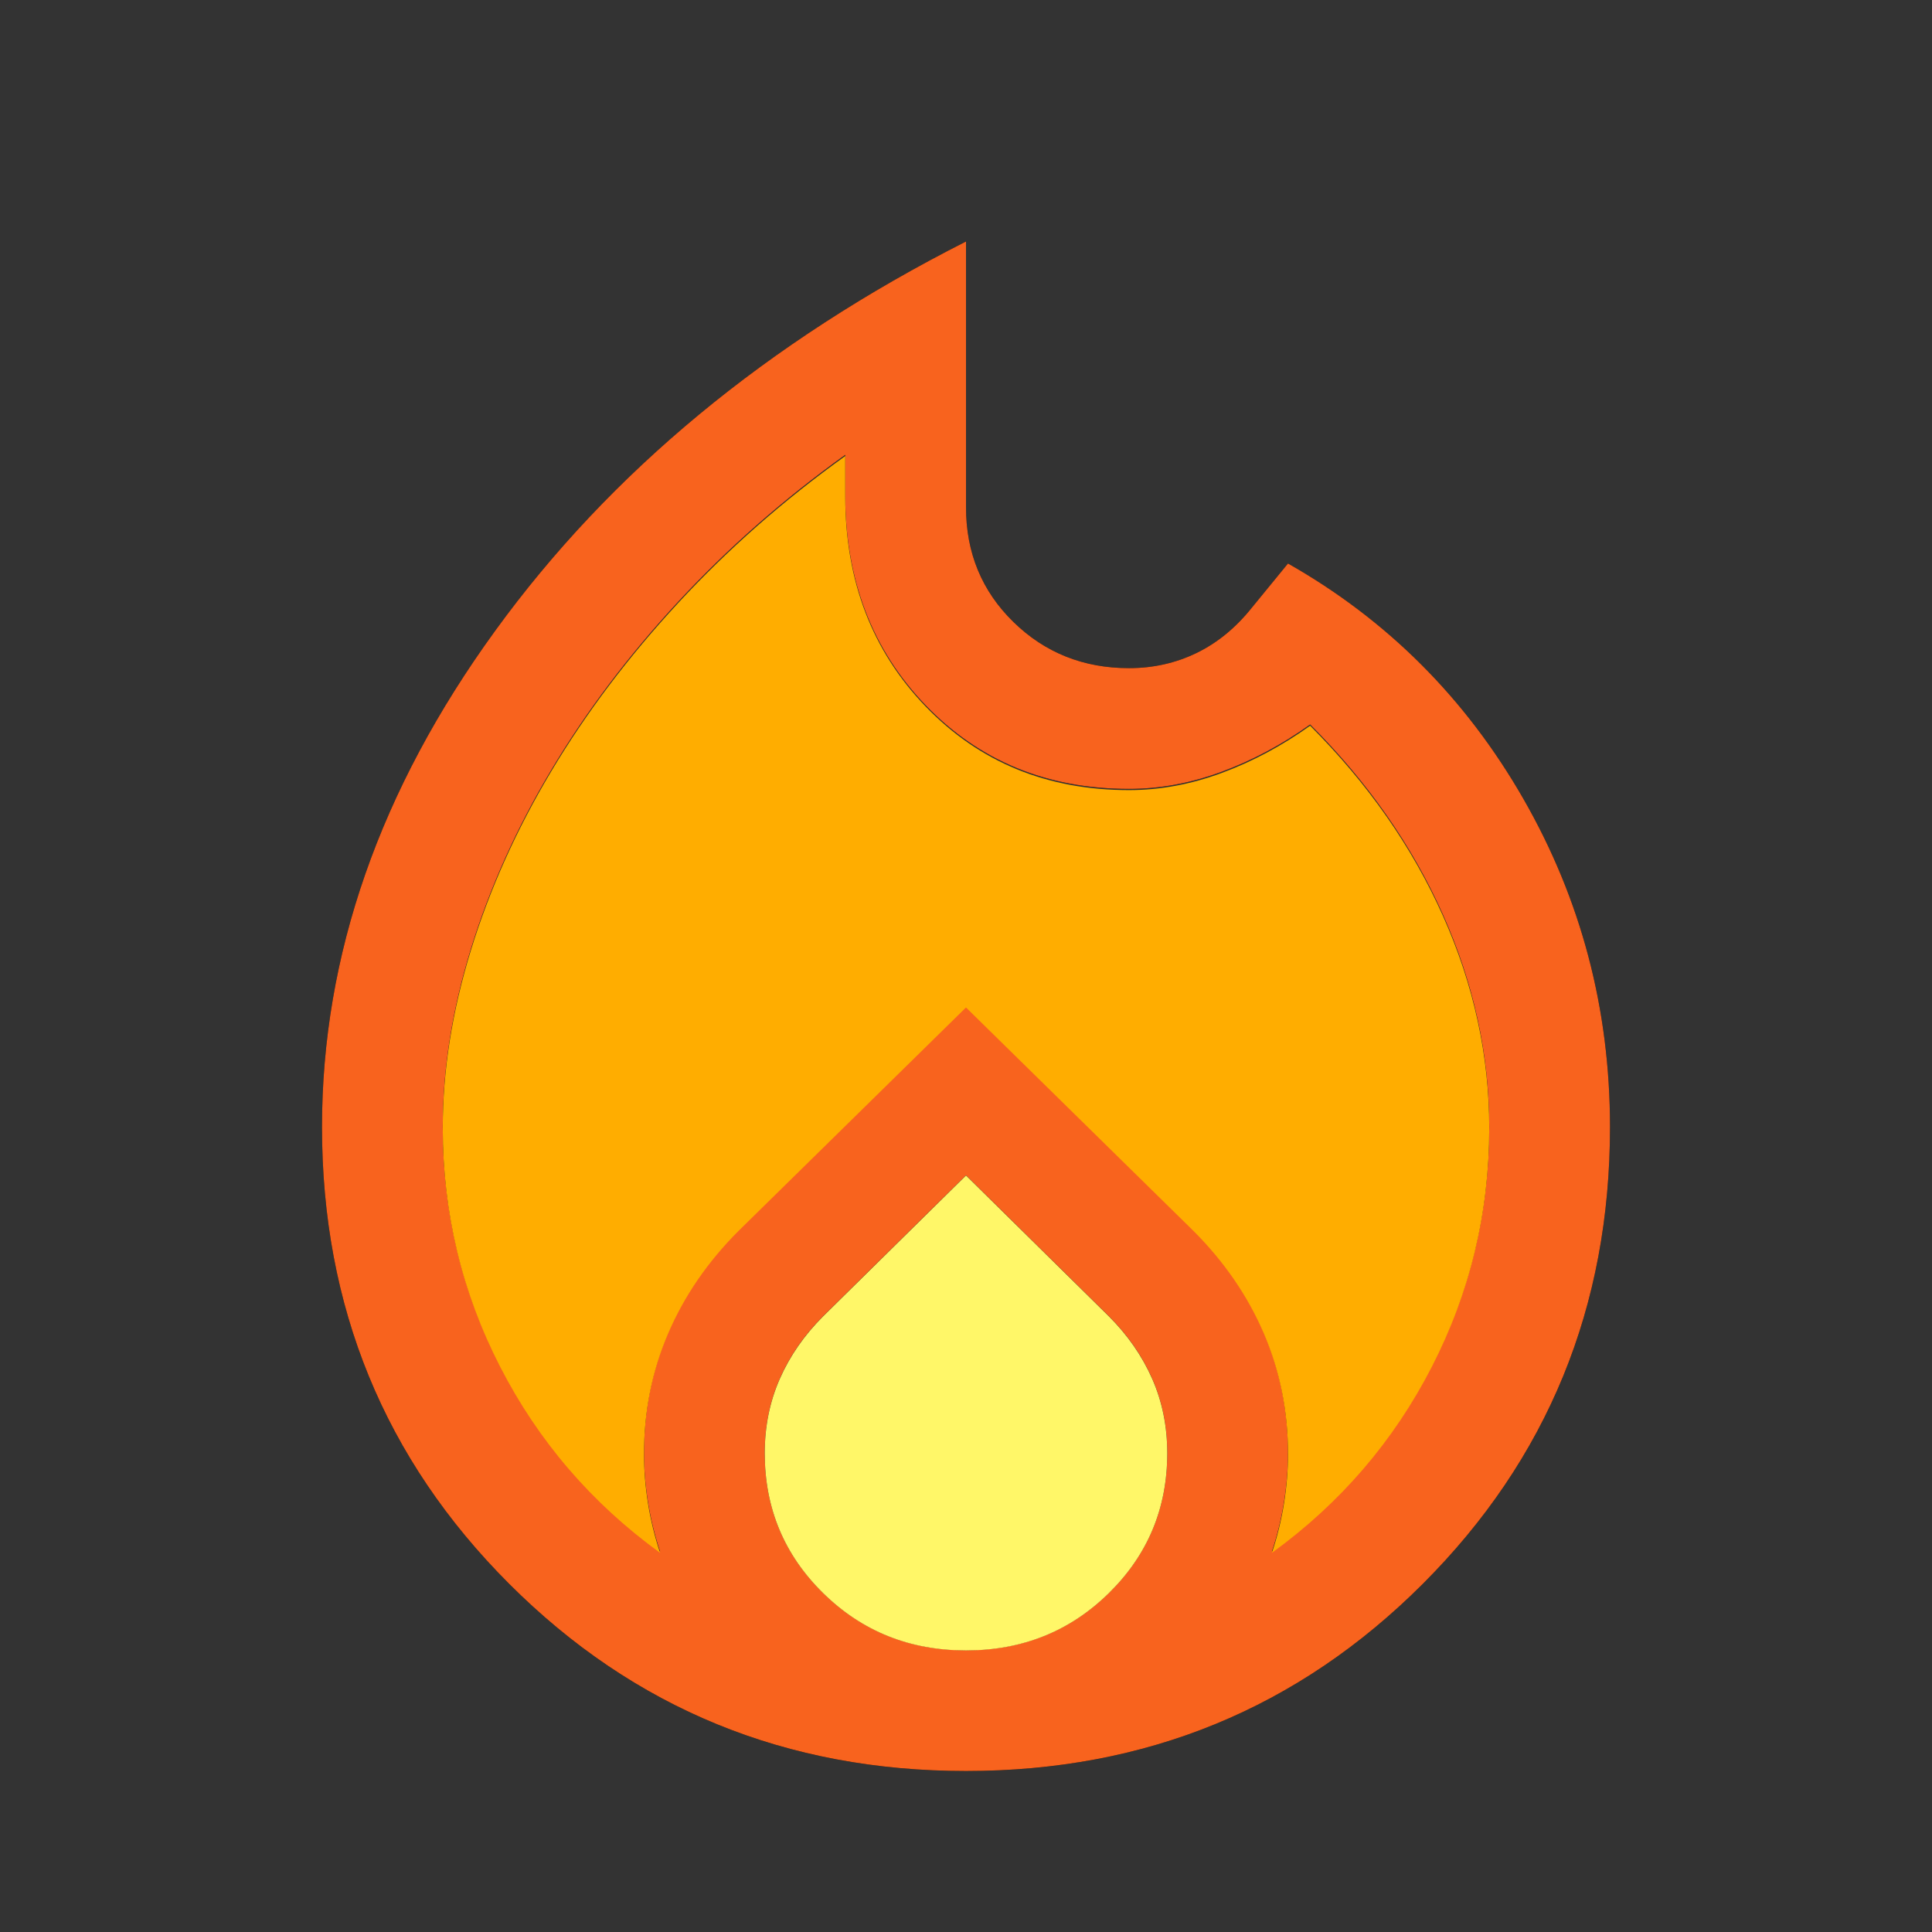 <?xml version="1.0" encoding="UTF-8" standalone="no"?>
<svg
   height="48"
   viewBox="0 -960 960 960"
   width="48"
   version="1.1"
   id="svg4"
   sodipodi:docname="fire_icon.svg"
   inkscape:version="1.2.2 (732a01da63, 2022-12-09)"
   xmlns:inkscape="http://www.inkscape.org/namespaces/inkscape"
   xmlns:sodipodi="http://sodipodi.sourceforge.net/DTD/sodipodi-0.dtd"
   xmlns="http://www.w3.org/2000/svg"
   xmlns:svg="http://www.w3.org/2000/svg">
  <rect x="0" y="-960" width="960" height="960" fill="#333333" stroke="none"/>
  <defs
     id="defs8" />
  <sodipodi:namedview
     id="namedview6"
     pagecolor="#ffffff"
     bordercolor="#000000"
     borderopacity="0.25"
     inkscape:showpageshadow="2"
     inkscape:pageopacity="0.0"
     inkscape:pagecheckerboard="0"
     inkscape:deskcolor="#d1d1d1"
     showgrid="false"
     inkscape:zoom="8.375"
     inkscape:cx="3.880597"
     inkscape:cy="22.865672"
     inkscape:window-width="1920"
     inkscape:window-height="991"
     inkscape:window-x="-9"
     inkscape:window-y="-9"
     inkscape:window-maximized="1"
     inkscape:current-layer="svg4" />
  <path
     d="M220-400q0 63 28.5 118.5T328-189q-4-12-6-24.5t-2-24.5q0-32 12-60t35-51l113-111 113 111q23 23 35 51t12 60q0 12-2 24.5t-6 24.5q51-37 79.5-92.5T740-400q0-54-23-105.5T651-600q-21 15-44 23.5t-46 8.5q-61 0-101-41.5T420-714v-20q-46 33-83 73t-63 83.5q-26 43.5-40 89T220-400Zm260 24-71 70q-14 14-21.5 31t-7.5 37q0 41 29 69.5t71 28.5q42 0 71-28.5t29-69.5q0-20-7.5-37T551-306l-71-70Zm0-464v132q0 34 23.5 57t57.5 23q18 0 33.5-7.5T622-658l18-22q74 42 117 117t43 163q0 134-93 227T480-80q-134 0-227-93t-93-227q0-128 86-246.5T480-840Z"
     id="path966" />
  <path
     d="m 220,-400 c 0,42 9.5,81.5 28.5,118.5 19,37 45.5,67.833 79.5,92.5 -2.667,-8 -4.667,-16.167 -6,-24.5 -1.333,-8.333 -2,-16.5 -2,-24.5 0,-21.333 4,-41.333 12,-60 8,-18.667 19.667,-35.667 35,-51 l 113,-111 113,111 c 15.333,15.333 27,32.333 35,51 8,18.667 12,38.667 12,60 0,8 -0.667,16.167 -2,24.5 -1.333,8.333 -3.333,16.5 -6,24.5 34,-24.667 60.5,-55.5 79.5,-92.5 19,-37 28.5,-76.5 28.5,-118.5 0,-36 -7.667,-71.167 -23,-105.5 -15.333,-34.333 -37.333,-65.833 -66,-94.5 -14,10 -28.667,17.833 -44,23.5 -15.333,5.667 -30.667,8.5 -46,8.5 -40.667,0 -74.333,-13.833 -101,-41.5 -26.667,-27.667 -40,-62.5 -40,-104.5 v -20 c -30.667,22 -58.333,46.333 -83,73 -24.667,26.667 -45.667,54.5 -63,83.5 -17.333,29 -30.667,58.667 -40,89 -9.333,30.333 -14,59.833 -14,88.5 z m 260,24 -71,70 c -9.333,9.333 -16.5,19.667 -21.5,31 -5,11.333 -7.5,23.667 -7.5,37 0,27.333 9.667,50.5 29,69.5 19.333,19 43,28.5 71,28.5 28,0 51.667,-9.5 71,-28.5 19.333,-19 29,-42.167 29,-69.5 0,-13.333 -2.5,-25.667 -7.5,-37 -5,-11.333 -12.167,-21.667 -21.5,-31 z m 0,-464 v 132 c 0,22.667 7.833,41.667 23.5,57 15.667,15.333 34.833,23 57.5,23 12,0 23.167,-2.5 33.5,-7.5 10.333,-5 19.5,-12.5 27.5,-22.5 l 18,-22 c 49.333,28 88.333,67 117,117 28.667,50 43,104.333 43,163 0,89.333 -31,165 -93,227 -62,62 -137.667,93 -227,93 -89.333,0 -165,-31 -227,-93 -62,-62 -93,-137.667 -93,-227 0,-85.333 28.667,-167.5 86,-246.5 57.333,-79 135.333,-143.5 234,-193.5 z"
     id="path1017"
     sodipodi:nodetypes="sscssscccssscssscsssscssssccssssssscccssssccsssssssc"
     style="fill:#f8631e;fill-opacity:1" />
  <path
     d="m 220,-399.396 c 0,42 9.5,81.5 28.5,118.5 19,37 45.5,67.833 79.5,92.5 -2.667,-8 -4.667,-16.167 -6,-24.5 -1.333,-8.333 -2,-16.5 -2,-24.5 0,-21.333 4,-41.333 12,-60 8,-18.667 19.667,-35.667 35,-51 l 113,-111 113,111 c 15.333,15.333 27,32.333 35,51 8,18.667 12,38.667 12,60 0,8 -0.667,16.167 -2,24.5 -1.333,8.333 -3.333,16.5 -6,24.5 34,-24.667 60.5,-55.5 79.5,-92.5 19,-37 28.5,-76.5 28.5,-118.5 0,-36 -7.667,-71.167 -23,-105.5 -15.333,-34.333 -37.333,-65.833 -66,-94.5 -14,10 -28.667,17.833 -44,23.5 -15.333,5.667 -30.667,8.5 -46,8.5 -40.667,0 -74.333,-13.833 -101,-41.5 -26.667,-27.667 -40,-62.5 -40,-104.5 v -20 c -30.667,22 -58.333,46.333 -83,73 -24.667,26.667 -45.667,54.5 -63,83.5 -17.333,29 -30.667,58.667 -40,89 -9.333,30.333 -14,59.833 -14,88.5 z"
     id="path1067"
     style="fill:#ffad00;fill-opacity:1" />
  <path
     d="m 480,-375.91 -71,70 c -9.333,9.333 -16.5,19.667 -21.5,31 -5,11.333 -7.5,23.667 -7.5,37 0,27.333 9.667,50.5 29,69.5 19.333,19 43,28.5 71,28.5 28,0 51.667,-9.5 71,-28.5 19.333,-19 29,-42.167 29,-69.5 0,-13.333 -2.5,-25.667 -7.5,-37 -5,-11.333 -12.167,-21.667 -21.5,-31 z"
     style="fill:#fff768;fill-opacity:1"
     id="path2575" />
</svg>
